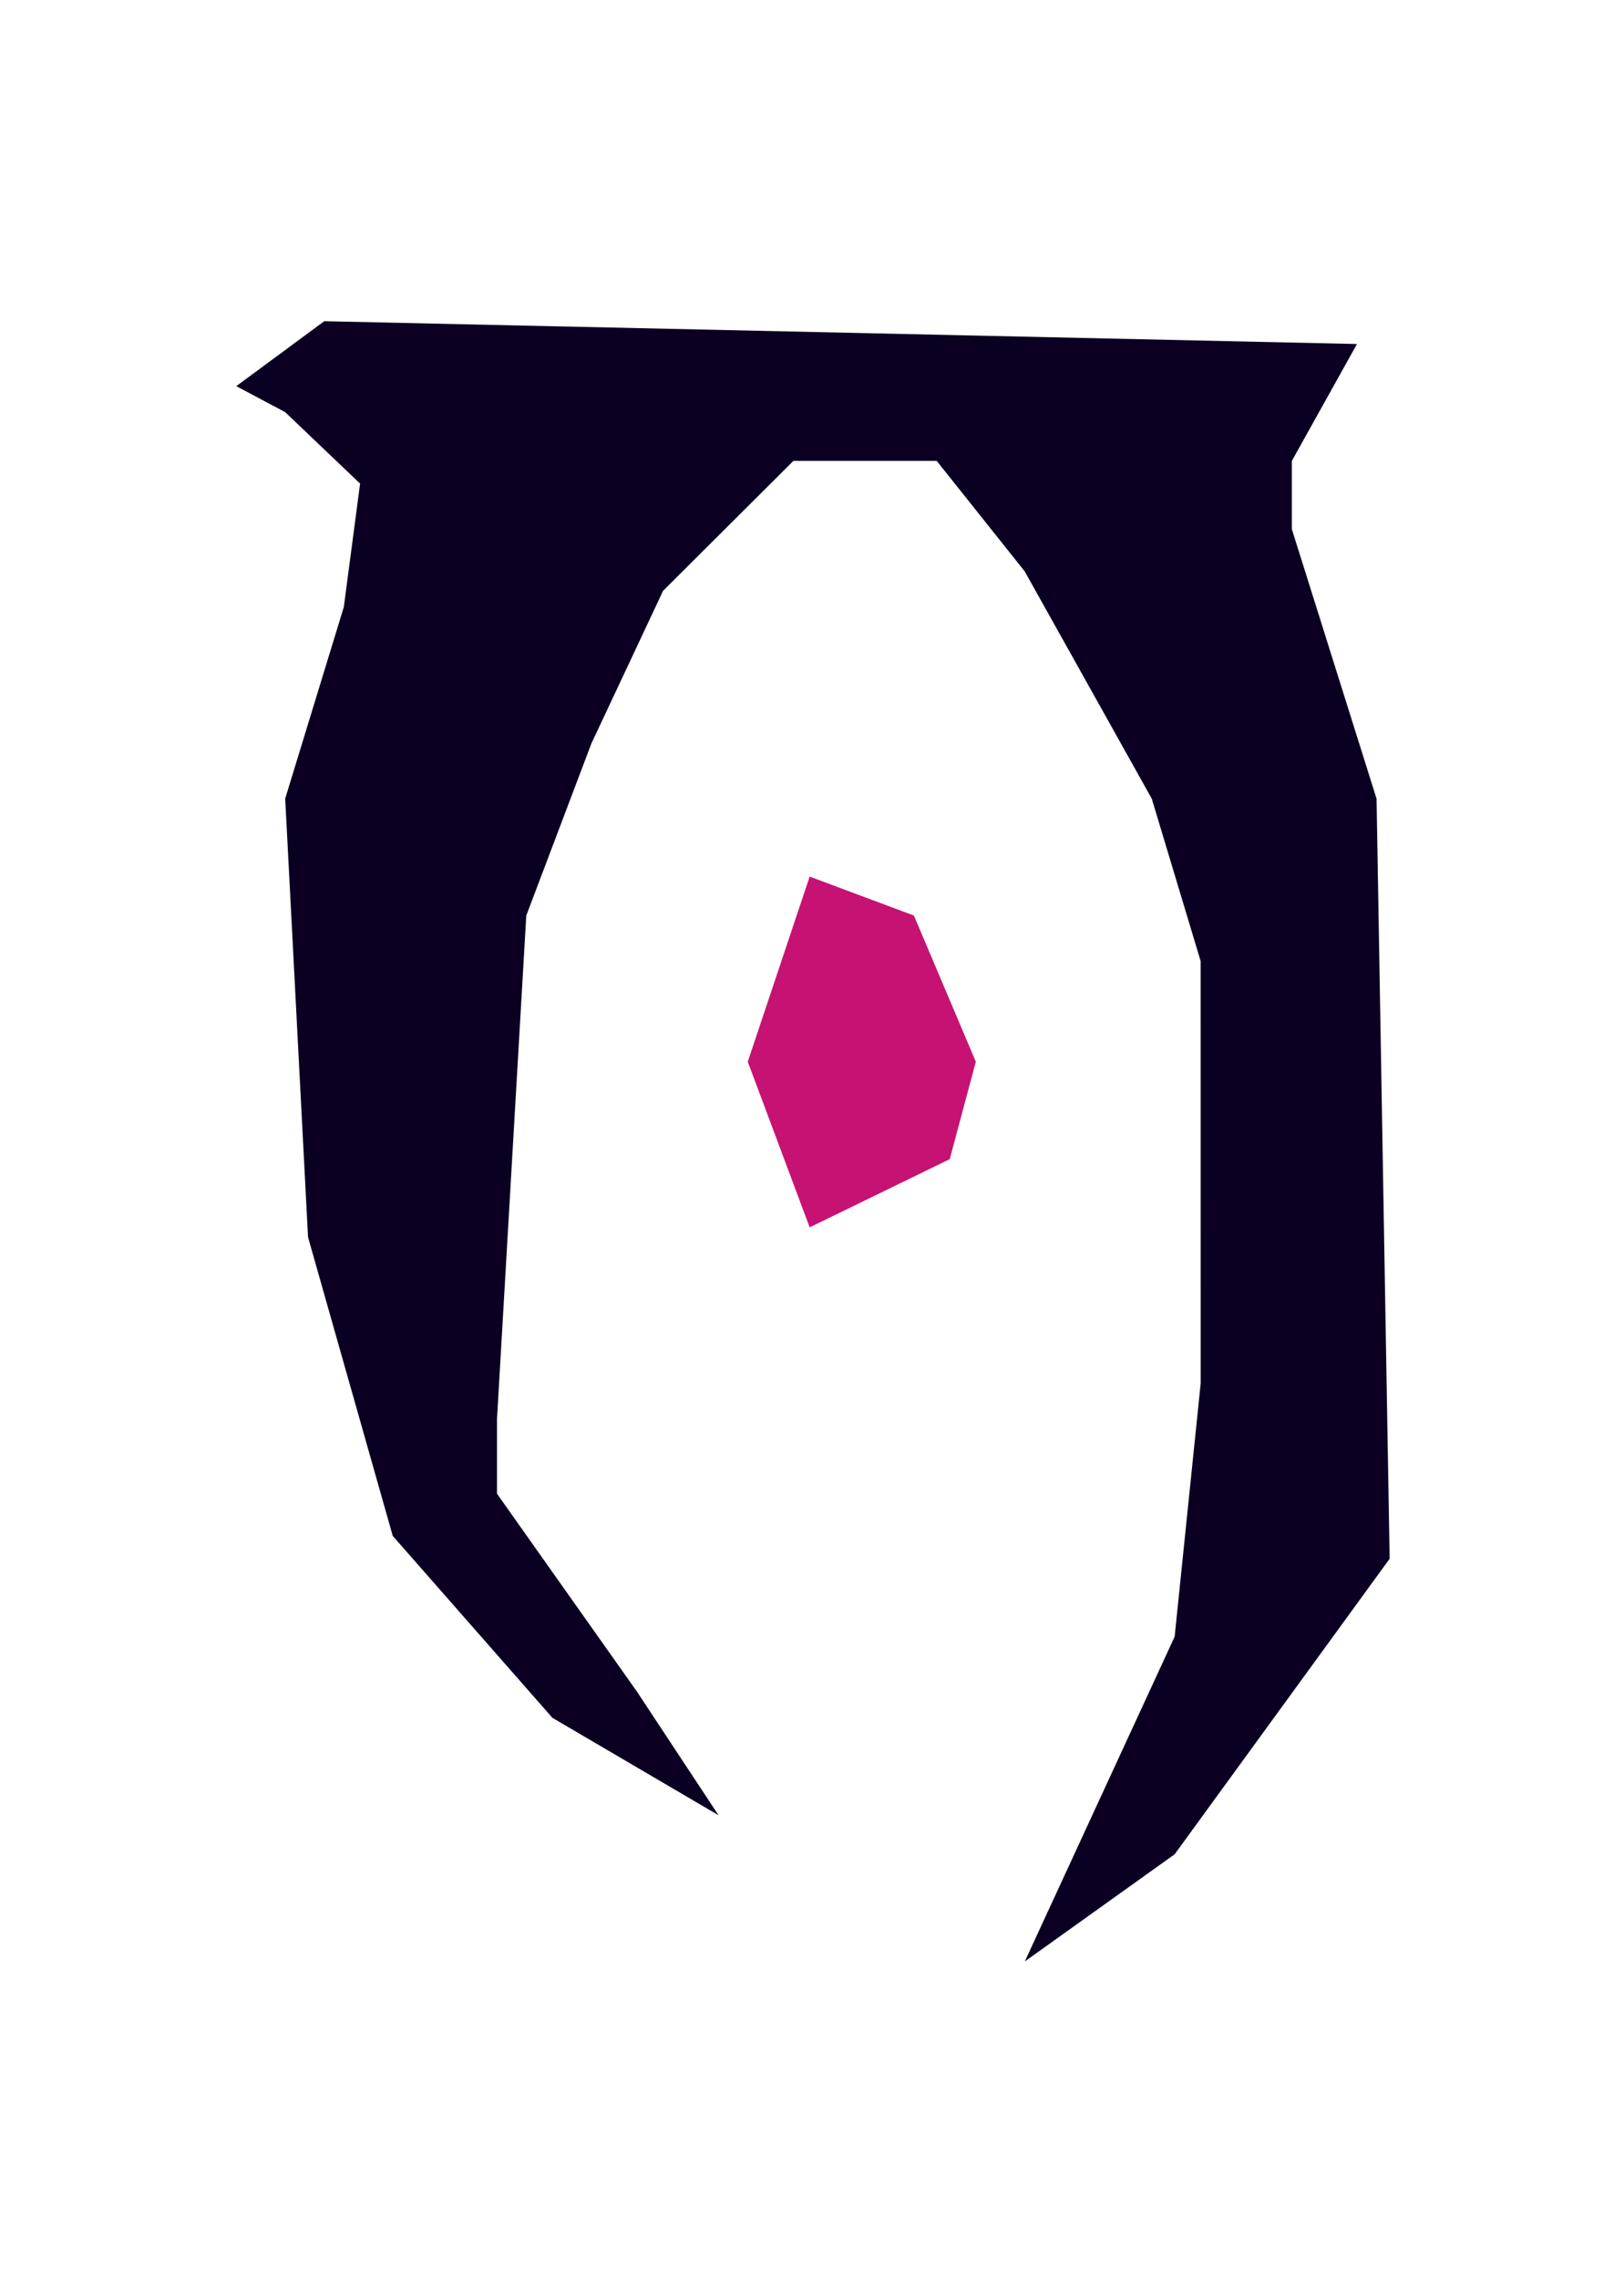 <svg width="380" height="533" viewBox="0 0 380 533" fill="none" xmlns="http://www.w3.org/2000/svg">
<g clip-path="url(#clip0_9_110)">
<path d="M213.846 214.152L189.453 205.036L174.969 248.339L189.453 287.083L222.232 271.129L228.33 248.339L213.846 214.152Z" fill="#C61273"/>
<path d="M317.519 80.467L75.875 75.13L55.289 90.322L66.724 96.401L84.258 113.115L80.449 141.983L66.731 186.804L72.076 289.363L91.901 359.257L129.257 401.803L168.136 424.597L149.076 395.727L116.293 349.383L116.292 331.91L123.144 214.158L138.386 173.895L155.154 138.191L185.644 107.805L219.185 107.808L239.769 133.639L269.503 186.82L280.94 224.806L280.948 323.566L274.854 382.822L239.794 458.788L274.858 433.721L325.164 364.593L322.101 186.824L302.277 123.768L302.275 107.815L317.519 80.467Z" fill="#0B0021"/>
</g>
<defs>
<clipPath id="clip0_9_110">
<rect width="380" height="533" fill="white"/>
</clipPath>
</defs>
</svg>
